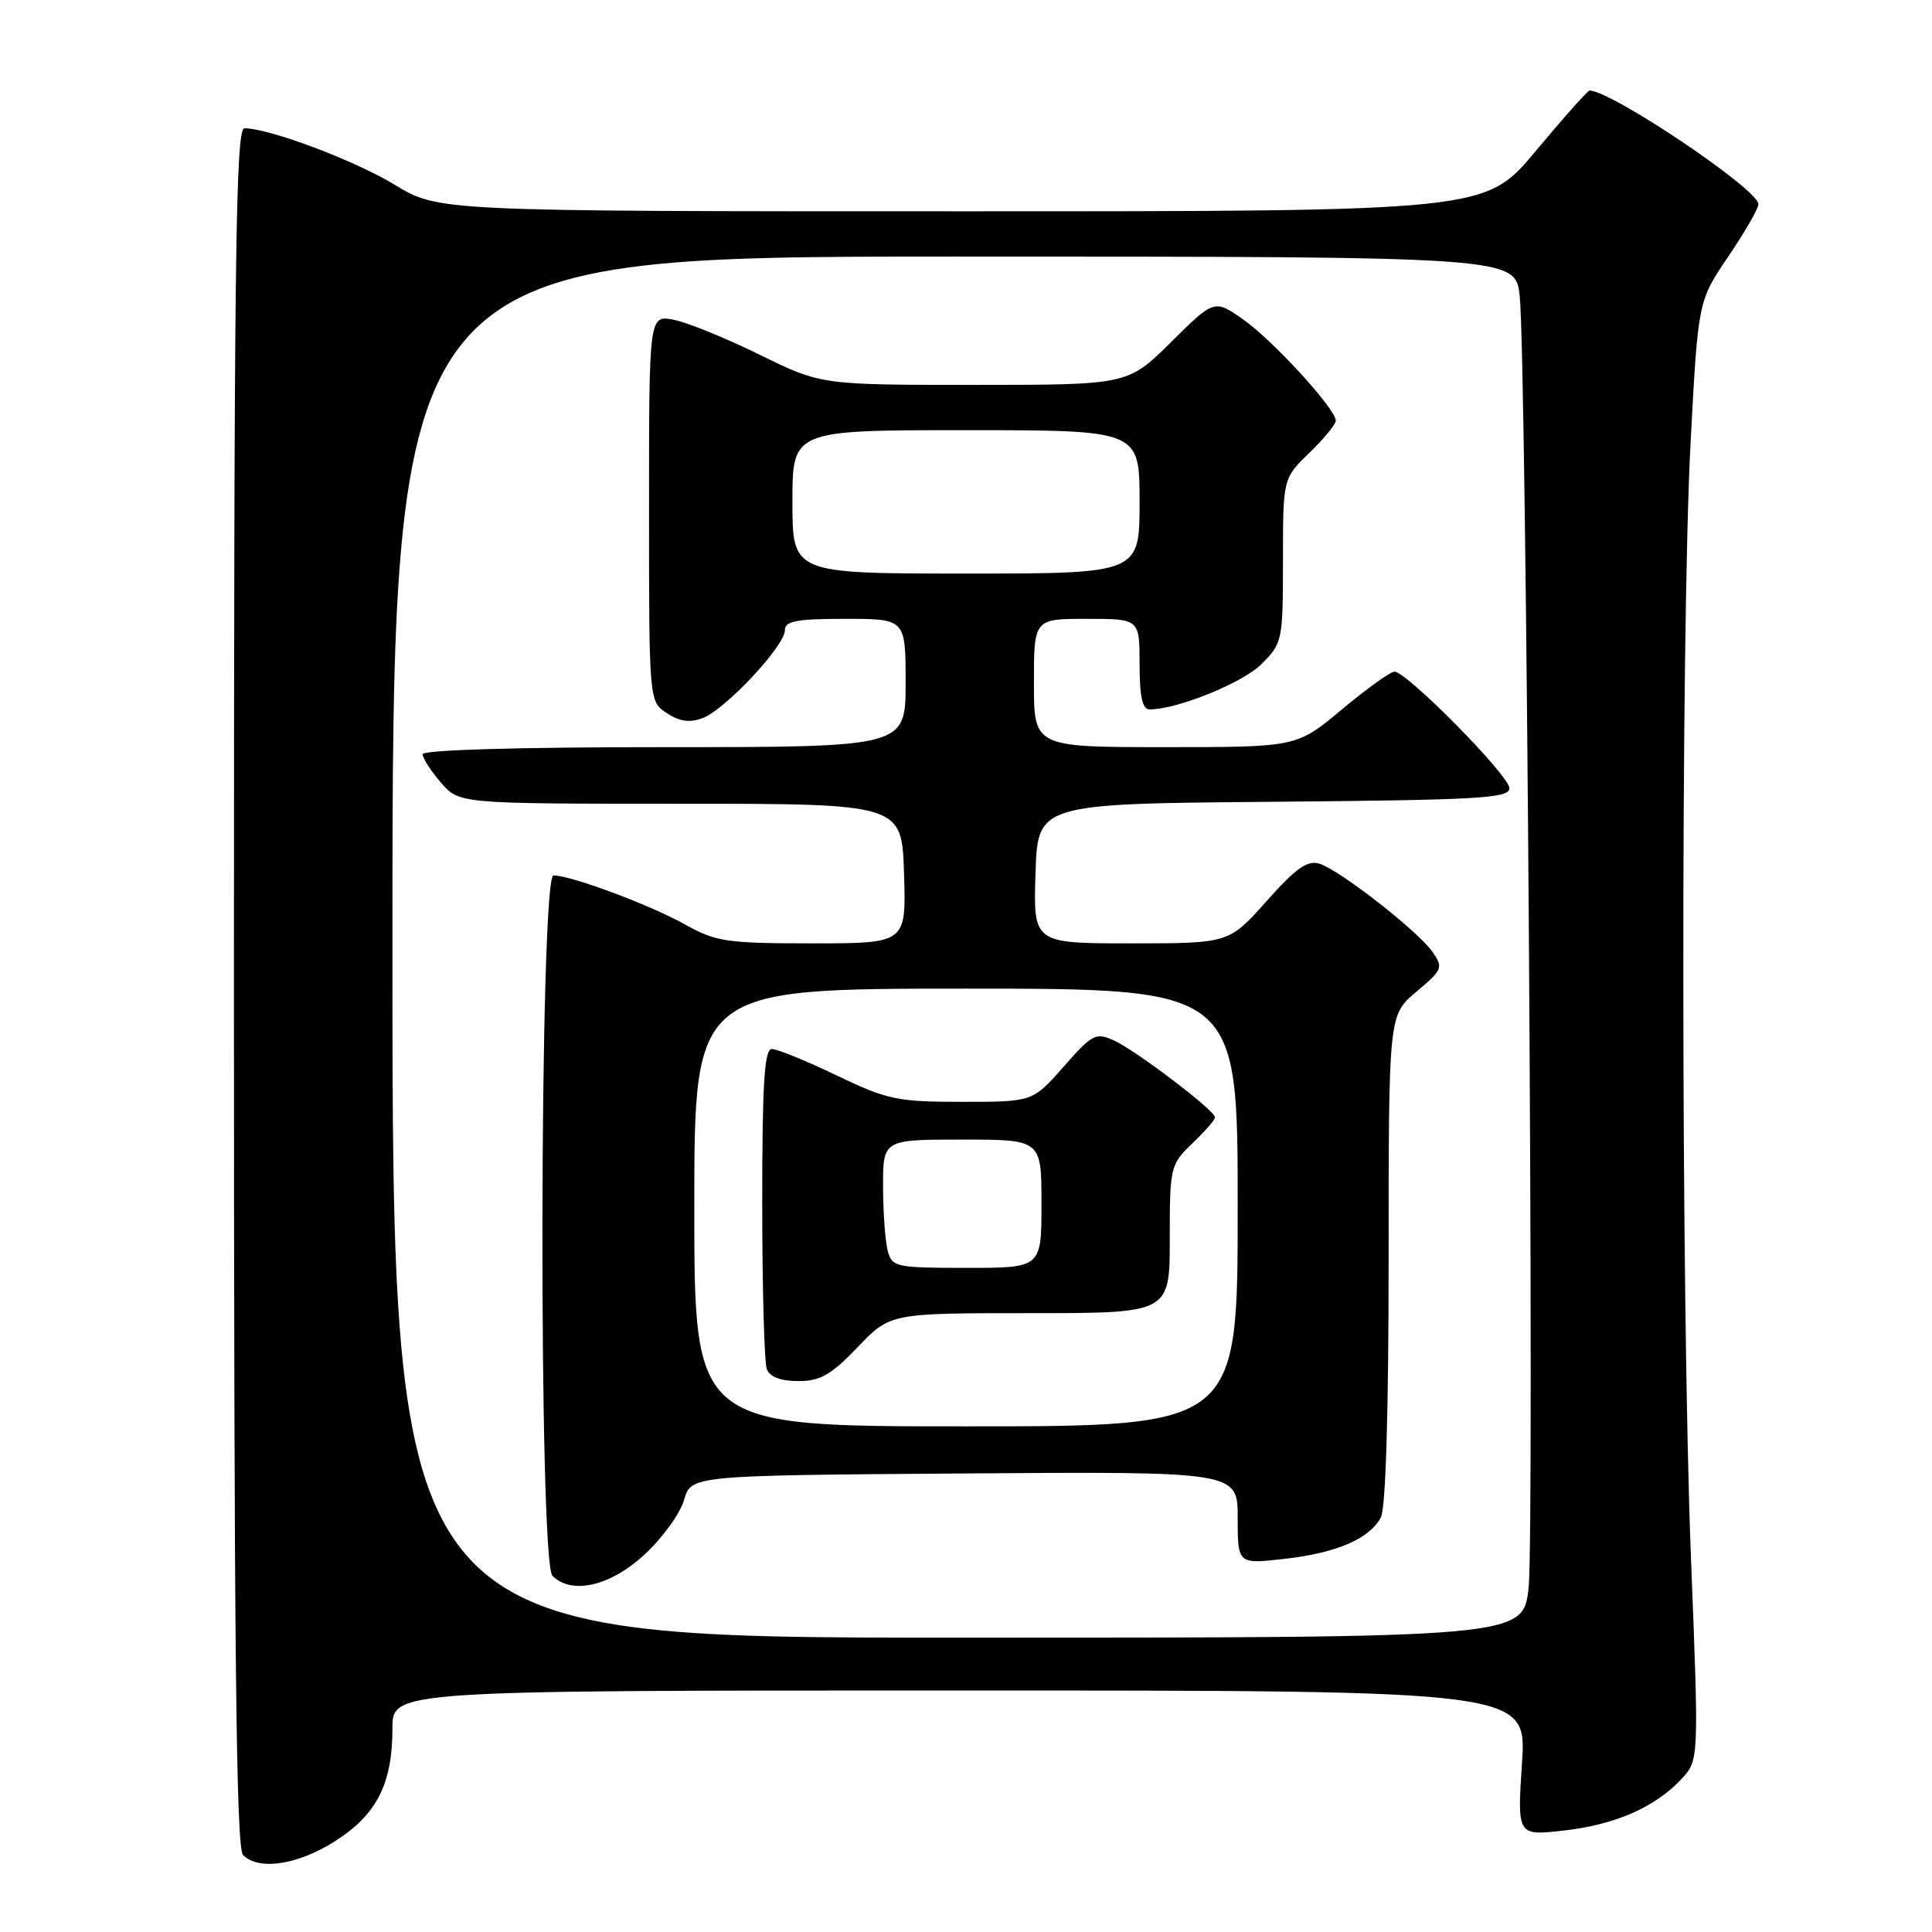<?xml version="1.0" encoding="UTF-8" standalone="no"?>
<!DOCTYPE svg PUBLIC "-//W3C//DTD SVG 1.1//EN" "http://www.w3.org/Graphics/SVG/1.1/DTD/svg11.dtd" >
<svg xmlns="http://www.w3.org/2000/svg" xmlns:xlink="http://www.w3.org/1999/xlink" version="1.1" viewBox="0 0 256 256">
 <g >
 <path fill="currentColor"
d=" M 44.36 243.99 C 49.91 240.47 52.00 236.38 52.00 229.03 C 52.00 224.00 52.00 224.00 127.15 224.00 C 202.30 224.00 202.30 224.00 201.67 233.63 C 201.04 243.25 201.04 243.25 207.19 242.56 C 214.02 241.79 219.31 239.47 222.81 235.72 C 225.12 233.24 225.12 233.24 224.06 206.37 C 222.74 172.52 222.70 83.54 224.01 58.70 C 225.00 39.90 225.00 39.90 229.00 34.00 C 231.20 30.76 233.00 27.63 233.00 27.05 C 233.00 25.10 213.52 12.00 210.62 12.00 C 210.37 12.00 207.17 15.60 203.50 20.00 C 196.83 28.00 196.83 28.00 127.46 28.00 C 58.10 28.00 58.10 28.00 52.30 24.48 C 46.95 21.24 35.68 17.00 32.39 17.00 C 31.21 17.00 31.00 34.13 31.00 130.80 C 31.00 217.98 31.28 244.88 32.20 245.80 C 34.29 247.89 39.42 247.12 44.36 243.99 Z  M 52.00 125.50 C 52.00 34.00 52.00 34.00 126.40 34.00 C 200.81 34.00 200.81 34.00 201.37 39.25 C 202.27 47.60 203.34 202.97 202.55 210.34 C 201.84 217.00 201.84 217.00 126.92 217.00 C 52.00 217.00 52.00 217.00 52.00 125.50 Z  M 85.38 206.01 C 87.76 203.81 90.13 200.55 90.64 198.76 C 91.57 195.50 91.57 195.50 127.79 195.24 C 164.00 194.98 164.00 194.98 164.00 201.12 C 164.00 207.26 164.00 207.26 170.19 206.56 C 177.12 205.77 181.44 203.92 182.97 201.06 C 183.62 199.85 184.00 187.07 184.00 166.82 C 184.00 134.50 184.00 134.50 187.67 131.42 C 191.15 128.49 191.27 128.22 189.81 126.13 C 187.87 123.36 177.56 115.31 174.85 114.45 C 173.25 113.94 171.75 115.00 167.83 119.40 C 162.84 125.00 162.84 125.00 149.88 125.00 C 136.92 125.00 136.92 125.00 137.21 115.75 C 137.50 106.50 137.50 106.50 168.75 106.24 C 196.05 106.00 200.00 105.78 200.00 104.44 C 200.00 102.78 186.41 89.00 184.78 89.00 C 184.24 89.00 181.10 91.25 177.81 94.00 C 171.83 99.00 171.83 99.00 154.41 99.00 C 137.00 99.00 137.00 99.00 137.00 90.50 C 137.00 82.00 137.00 82.00 144.00 82.00 C 151.00 82.00 151.00 82.00 151.00 88.00 C 151.00 92.30 151.37 94.00 152.32 94.00 C 155.99 94.00 164.66 90.49 167.16 87.99 C 169.93 85.22 170.00 84.89 170.00 74.27 C 170.00 63.39 170.00 63.39 173.50 60.00 C 175.43 58.13 177.00 56.22 177.00 55.74 C 177.00 54.19 168.61 45.03 164.70 42.31 C 160.90 39.66 160.90 39.66 155.17 45.33 C 149.44 51.00 149.44 51.00 129.12 51.00 C 108.80 51.00 108.80 51.00 100.65 47.00 C 96.17 44.79 91.04 42.71 89.25 42.37 C 86.00 41.75 86.00 41.75 86.00 67.35 C 86.00 92.95 86.00 92.95 88.37 94.50 C 90.07 95.62 91.40 95.80 93.13 95.14 C 96.12 94.00 104.00 85.58 104.00 83.52 C 104.00 82.29 105.50 82.00 112.00 82.00 C 120.00 82.00 120.00 82.00 120.00 90.50 C 120.00 99.00 120.00 99.00 88.00 99.00 C 68.59 99.00 56.00 99.37 56.00 99.94 C 56.00 100.46 57.09 102.15 58.42 103.69 C 60.83 106.50 60.83 106.50 90.17 106.50 C 119.50 106.50 119.50 106.50 119.79 115.75 C 120.08 125.00 120.08 125.00 107.66 125.00 C 96.28 125.00 94.88 124.79 90.77 122.50 C 86.11 119.89 75.67 116.00 73.34 116.00 C 71.48 116.00 71.34 206.94 73.20 208.80 C 75.75 211.35 80.84 210.19 85.38 206.01 Z  M 92.00 160.00 C 92.00 131.00 92.00 131.00 128.00 131.00 C 164.00 131.00 164.00 131.00 164.00 160.00 C 164.00 189.00 164.00 189.00 128.00 189.00 C 92.00 189.00 92.00 189.00 92.00 160.00 Z  M 113.65 178.50 C 117.97 174.00 117.97 174.00 136.48 174.00 C 155.00 174.00 155.00 174.00 155.00 164.19 C 155.00 154.59 155.07 154.31 158.00 151.50 C 159.65 149.92 161.00 148.37 161.00 148.05 C 161.00 147.16 150.55 139.21 147.63 137.88 C 145.20 136.77 144.75 137.00 140.93 141.35 C 136.83 146.00 136.83 146.00 127.50 146.00 C 118.89 146.00 117.60 145.73 110.86 142.50 C 106.84 140.57 102.98 139.00 102.28 139.00 C 101.28 139.00 101.00 143.51 101.00 159.42 C 101.00 170.65 101.27 180.55 101.61 181.42 C 102.00 182.45 103.45 183.00 105.78 183.00 C 108.70 183.00 110.12 182.19 113.65 178.50 Z  M 105.00 66.50 C 105.00 57.00 105.00 57.00 128.00 57.00 C 151.00 57.00 151.00 57.00 151.00 66.50 C 151.00 76.00 151.00 76.00 128.00 76.00 C 105.00 76.00 105.00 76.00 105.00 66.50 Z  M 117.63 165.75 C 117.30 164.51 117.02 160.69 117.01 157.25 C 117.00 151.00 117.00 151.00 127.50 151.00 C 138.00 151.00 138.00 151.00 138.00 159.50 C 138.00 168.00 138.00 168.00 128.12 168.00 C 118.71 168.00 118.20 167.89 117.63 165.75 Z "/>
</g>
</svg>